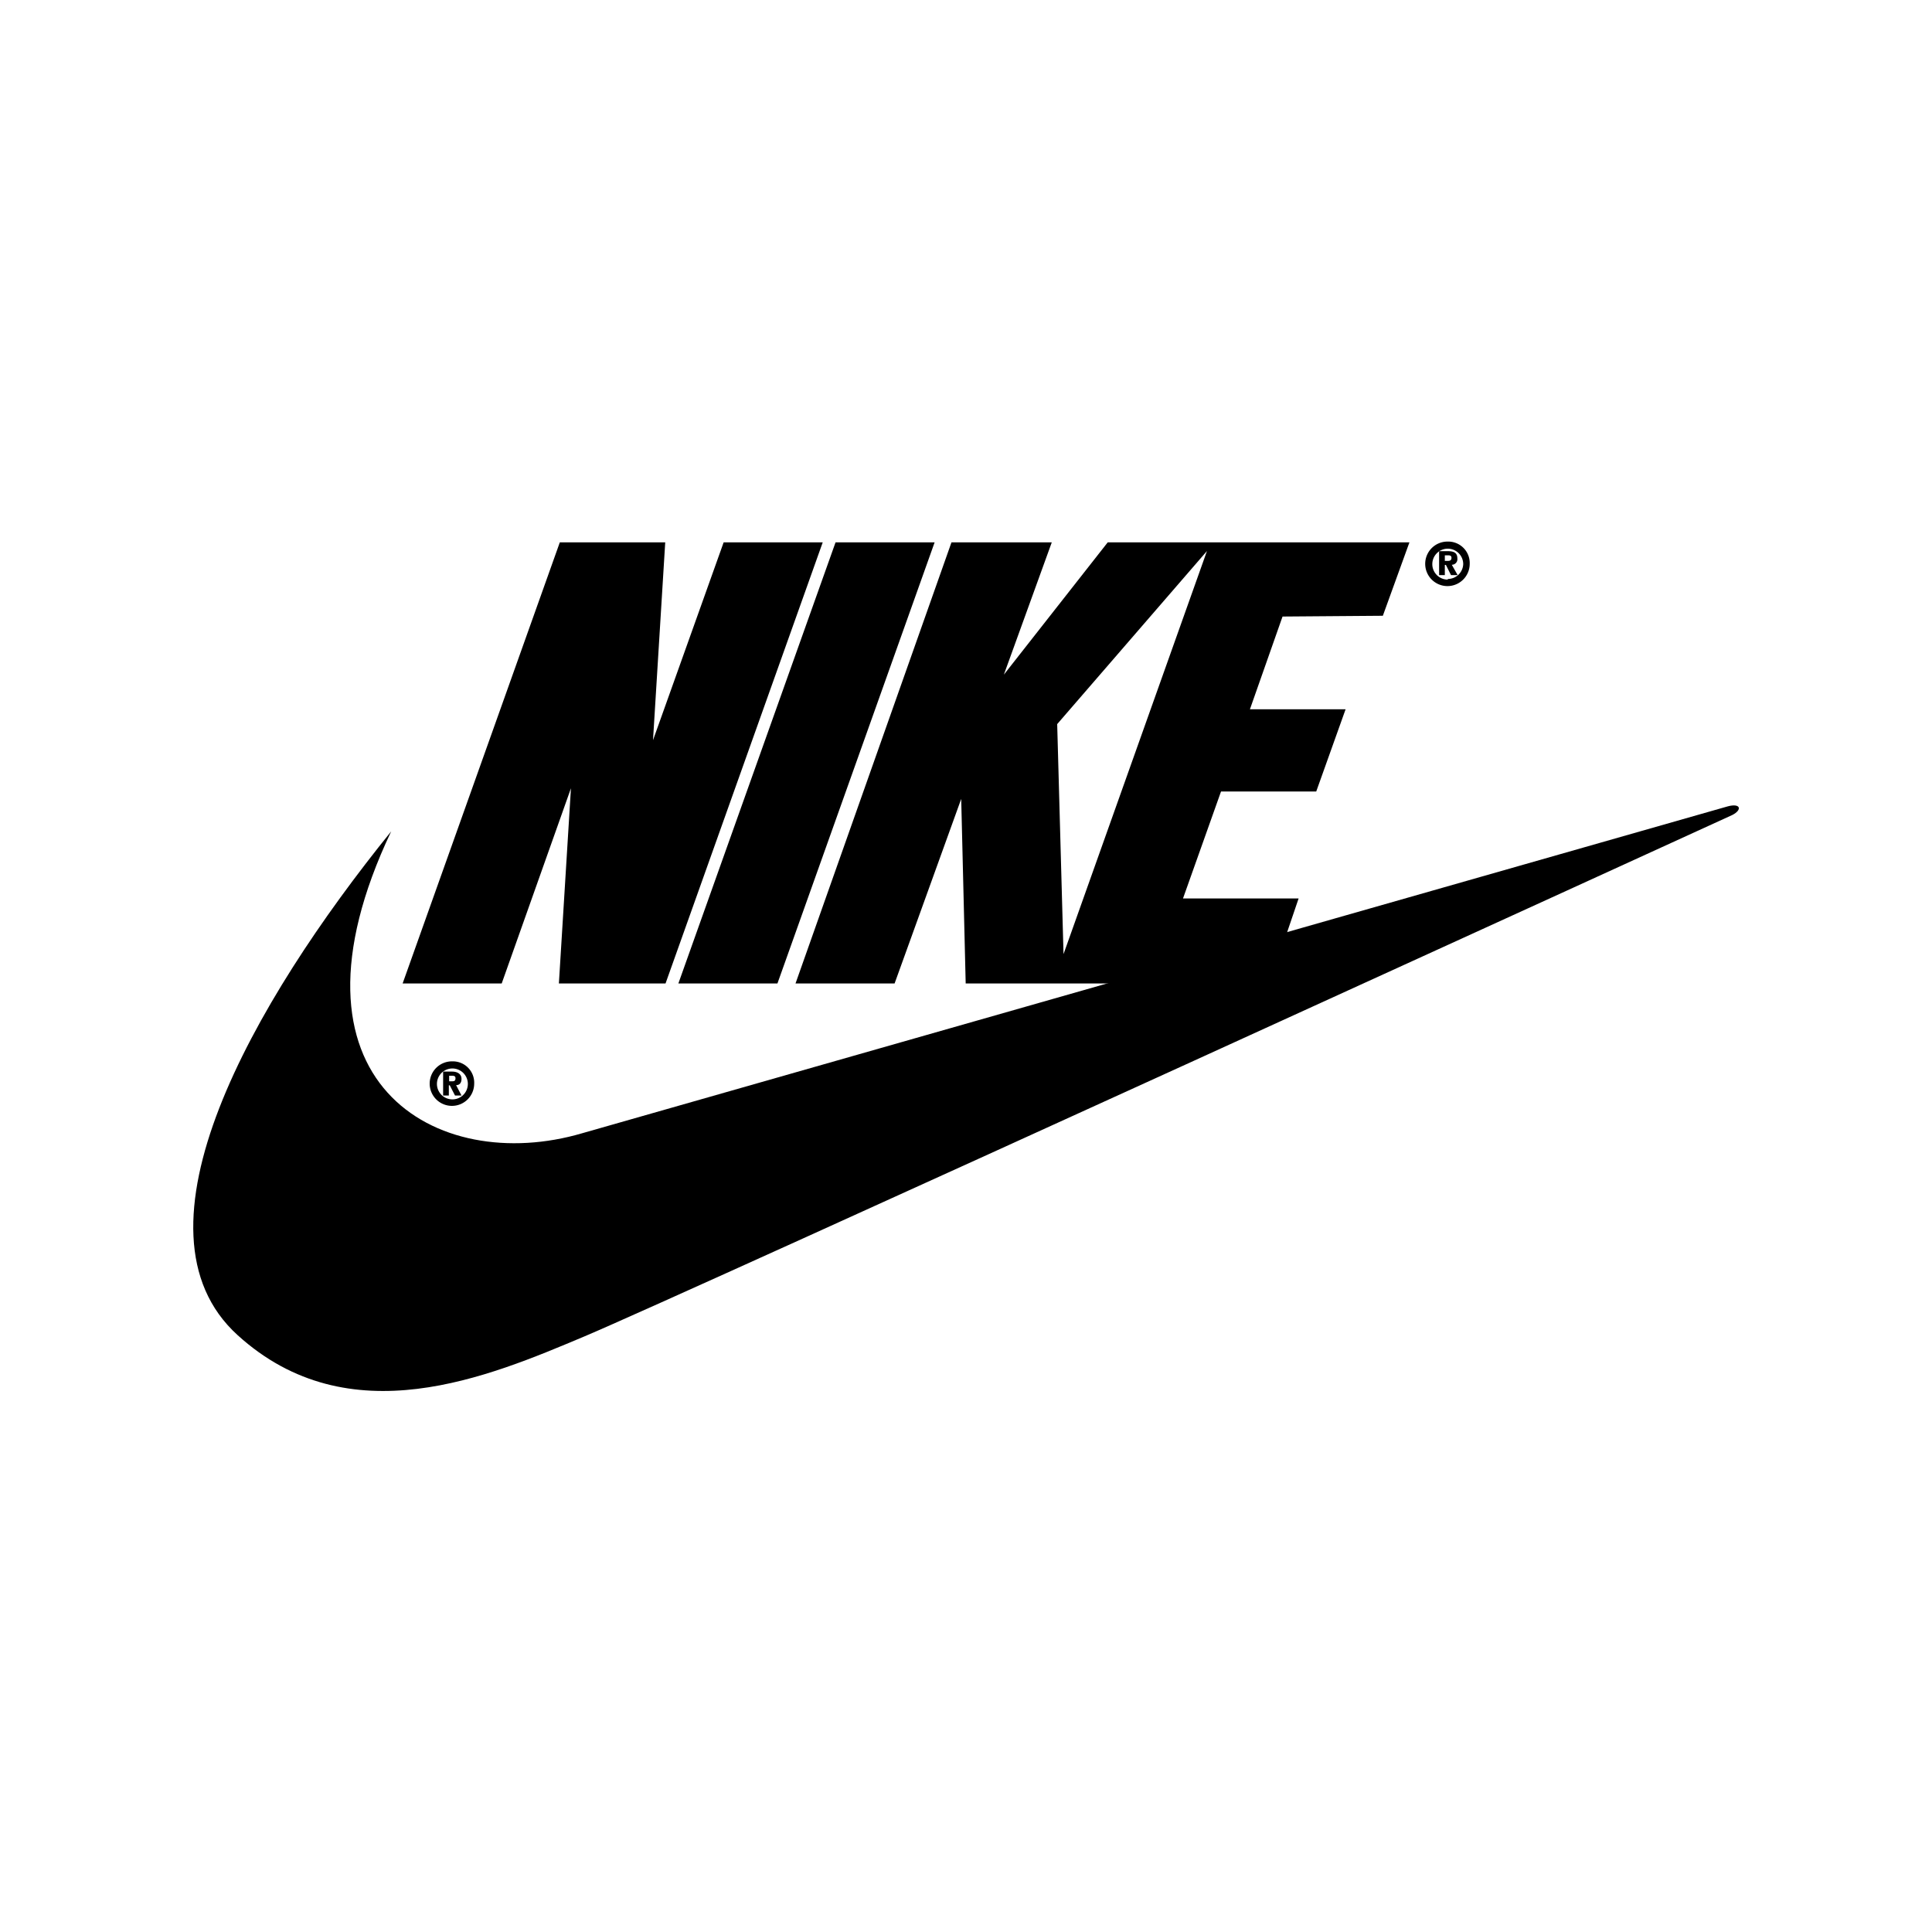 <svg id="katman_1" data-name="katman 1" xmlns="http://www.w3.org/2000/svg" viewBox="0 0 125 125"><defs><style>.cls-1{fill:#fff;}</style></defs><rect class="cls-1" width="125" height="125"/><path d="M649.6,390.63a1.44,1.44,0,1,0,1.41,1.44A1.38,1.38,0,0,0,649.6,390.63Zm0,2.46a1,1,0,0,1,0-2,1,1,0,0,1,0,2Z" transform="translate(-620.33 -321.96)"/><polygon points="43.06 63.63 36.16 63.63 36.94 51 32.46 63.63 26.05 63.63 36.22 35.09 43.04 35.09 42.25 47.89 46.82 35.09 53.23 35.09 43.06 63.63"/><polygon points="43.89 63.63 54.06 35.09 60.47 35.09 50.3 63.63 43.89 63.63"/><path d="M645.64,375.75c-8.95,11.07-17.4,25.81-9.94,32.59,7.23,6.57,16.27,2.68,22.43.09s74.28-33.74,74.28-33.74c.66-.34.54-.78-.29-.56L658,395.28C648.6,398.05,637.92,392,645.64,375.75Z" transform="translate(-620.33 -321.96)"/><path d="M649.84,392.17c.2,0,.35-.12.35-.41s-.23-.47-.62-.47H649v1.55h.37v-.66h.06l.34.66h.42Zm-.24-.25h-.21v-.36h.18c.1,0,.23,0,.23.16S649.73,391.92,649.6,391.92Z" transform="translate(-620.33 -321.96)"/><path d="M714,357a1.44,1.44,0,1,0,1.42,1.44A1.39,1.39,0,0,0,714,357Zm0,2.46a1,1,0,1,1,1-1A1,1,0,0,1,714,359.42Z" transform="translate(-620.33 -321.96)"/><path d="M714.26,358.5a.36.36,0,0,0,.36-.41c0-.37-.23-.47-.62-.47h-.56v1.55h.37v-.66h.07l.33.66h.43Zm-.23-.25h-.22v-.36H714c.11,0,.24,0,.24.16S714.15,358.25,714,358.25Z" transform="translate(-620.33 -321.96)"/><path d="M709.8,361.8l1.72-4.75H692l-6.72,8.56,3.1-8.56h-6.49l-10.09,28.54h6.41l4.31-11.94.29,11.94,19.67,0,1.87-5.5h-7.48l2.46-6.92h6.16l1.9-5.32H701.2l2.11-6Zm-20.66,21.89-.41-14.88,9.69-11.2Z" transform="translate(-620.33 -321.96)"/></svg>